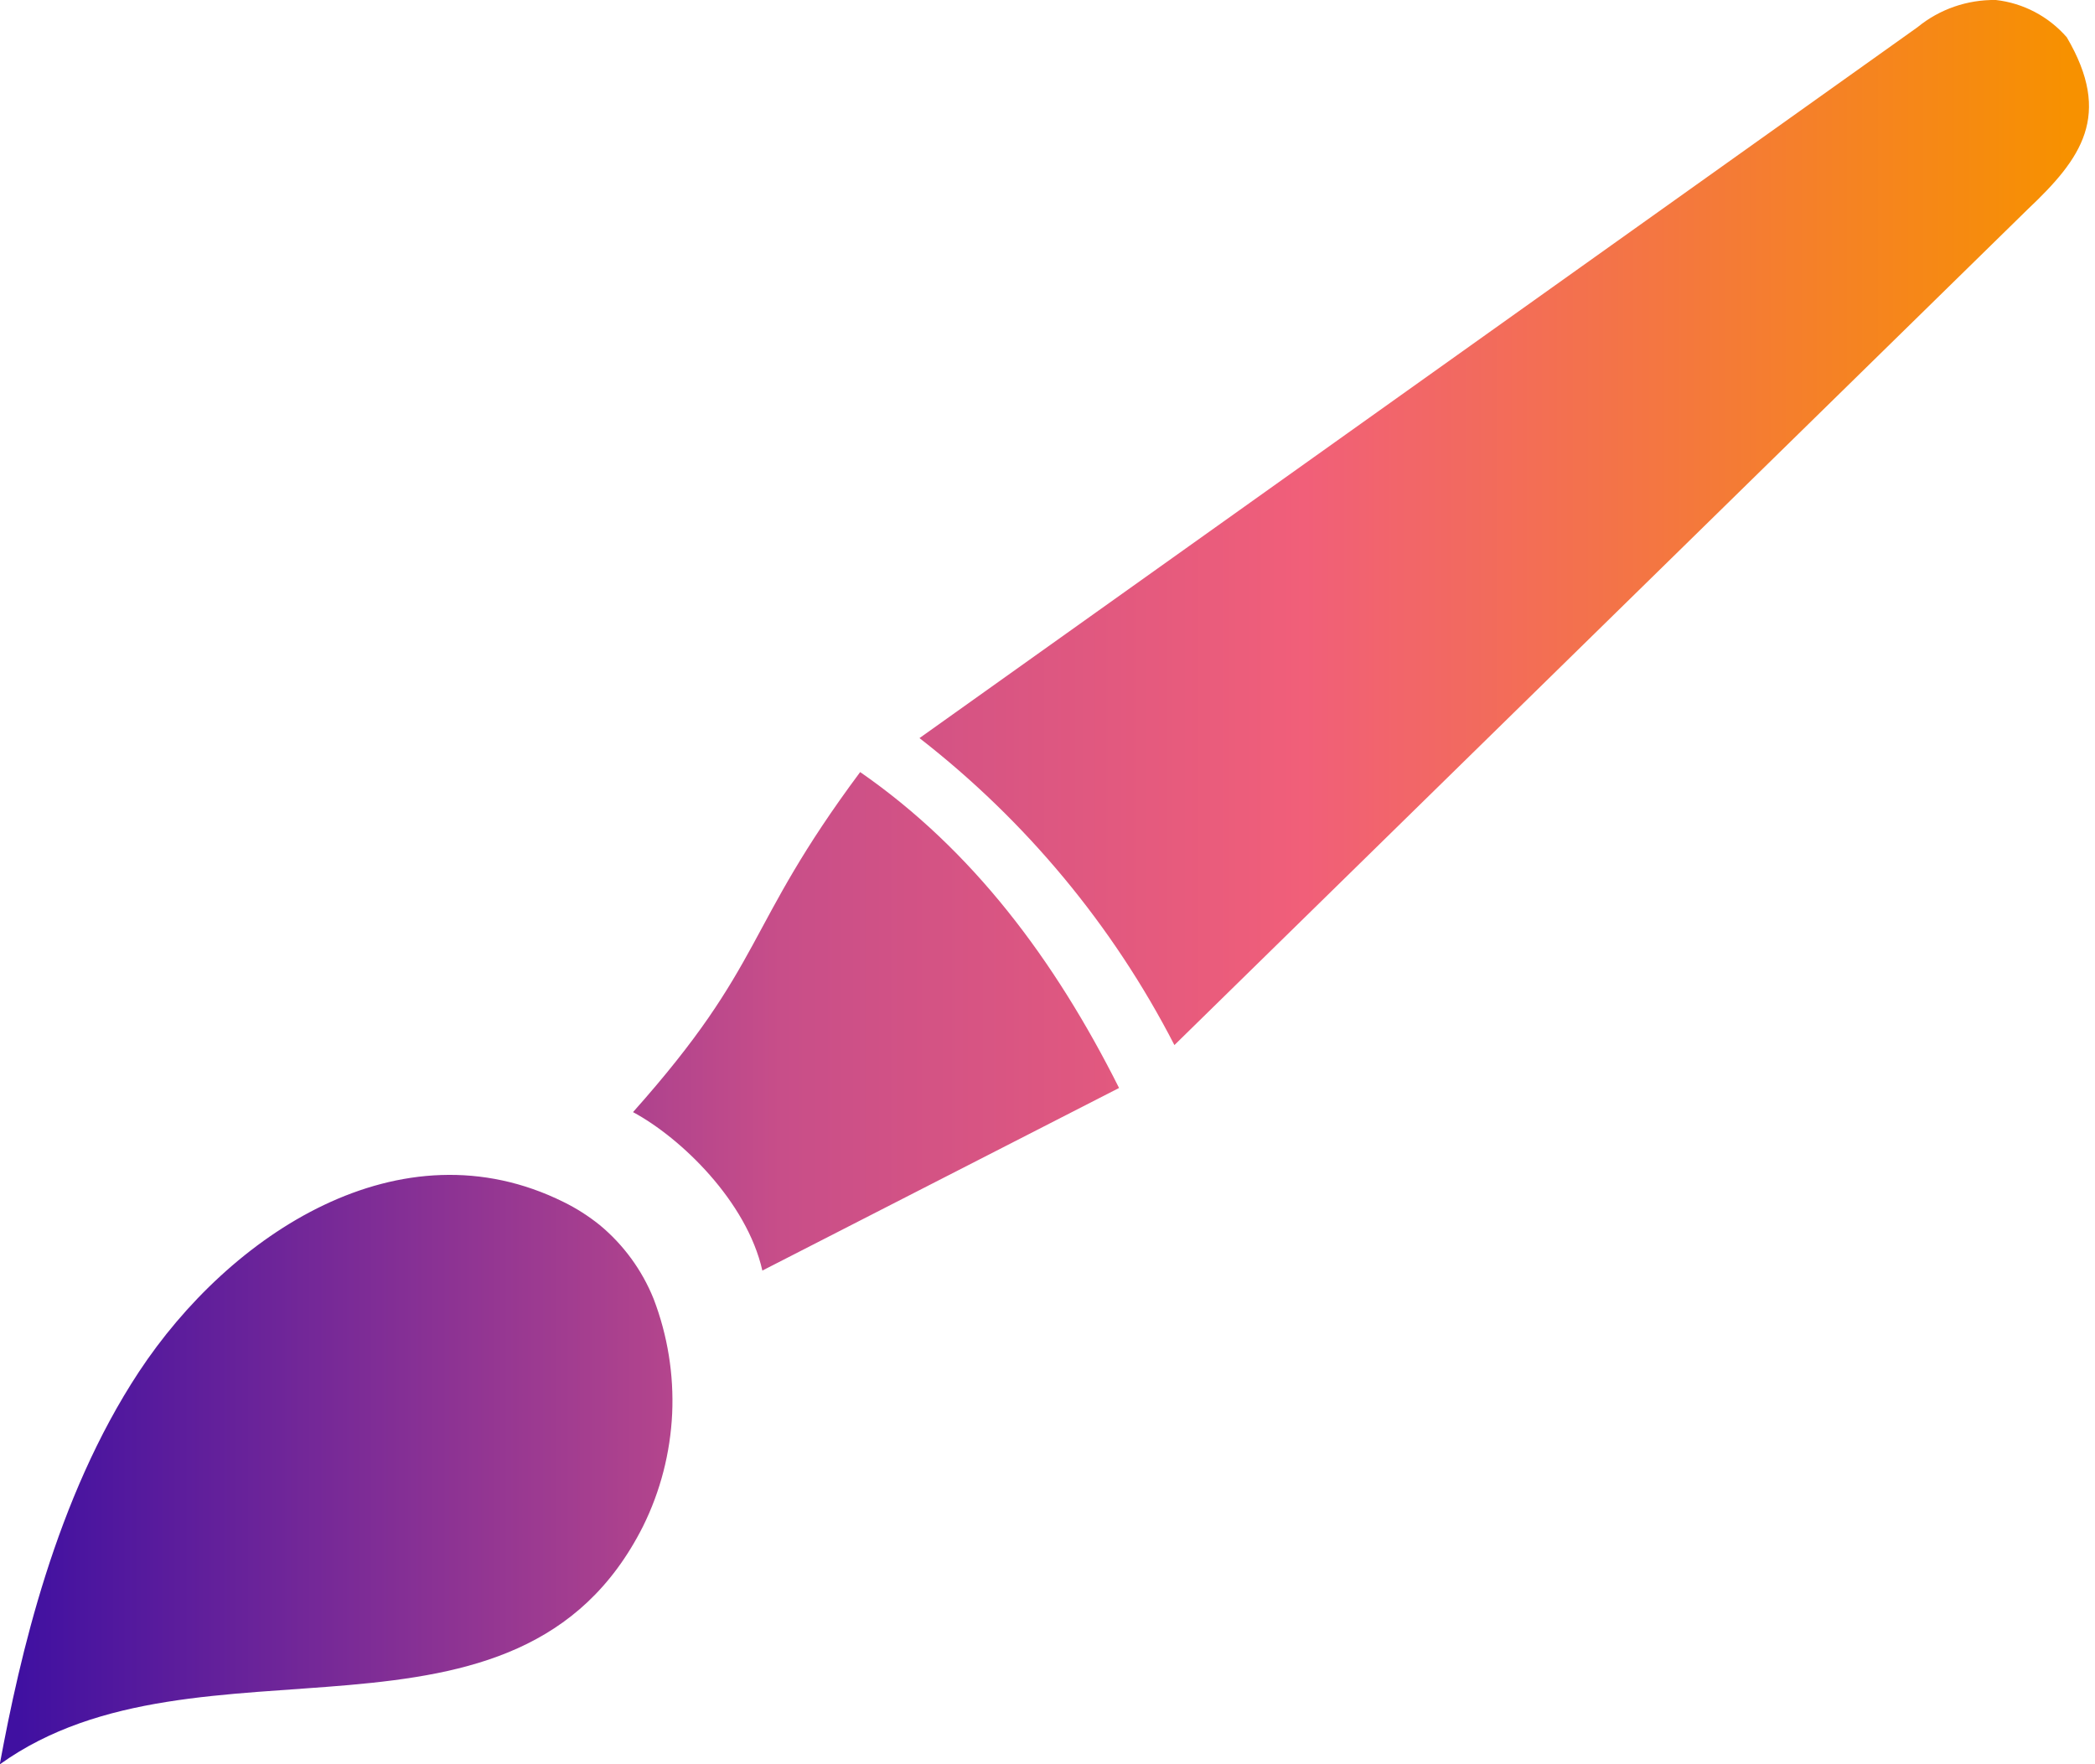 <svg width="19" height="16" viewBox="0 0 19 16" fill="none" xmlns="http://www.w3.org/2000/svg">
<path fill-rule="evenodd" clip-rule="evenodd" d="M-0 16C1.803 14.708 4.696 16.096 5.832 13.842C5.99 13.523 6.079 13.176 6.096 12.821C6.112 12.466 6.055 12.112 5.928 11.78C5.823 11.519 5.655 11.289 5.439 11.11C5.338 11.029 5.229 10.959 5.113 10.902C3.629 10.165 2.081 11.196 1.259 12.443C0.504 13.589 0.18 15.019 -0.002 16H-0ZM8.339 6.694C9.303 7.443 10.093 8.393 10.651 9.478L18.389 1.899C18.878 1.437 19.16 1.047 18.744 0.338C18.579 0.149 18.35 0.028 18.101 -2.03769e-05C17.842 -0.004 17.59 0.083 17.39 0.247L8.339 6.694ZM5.741 10.086C6.176 10.32 6.772 10.895 6.914 11.523L10.149 9.867C9.566 8.705 8.821 7.709 7.801 7.002C6.737 8.432 6.953 8.725 5.741 10.086Z" fill="url(#paint0_linear_579_452)"/>
<defs>
<linearGradient id="paint0_linear_579_452" x1="-0.002" y1="8" x2="18.946" y2="8" gradientUnits="userSpaceOnUse">
<stop offset="0.01" stop-color="#4010A1"/>
<stop offset="0.375" stop-color="#C84E89"/>
<stop offset="0.625" stop-color="#F15F79"/>
<stop offset="0.99" stop-color="#F79100"/>
</linearGradient>
</defs>
</svg>
